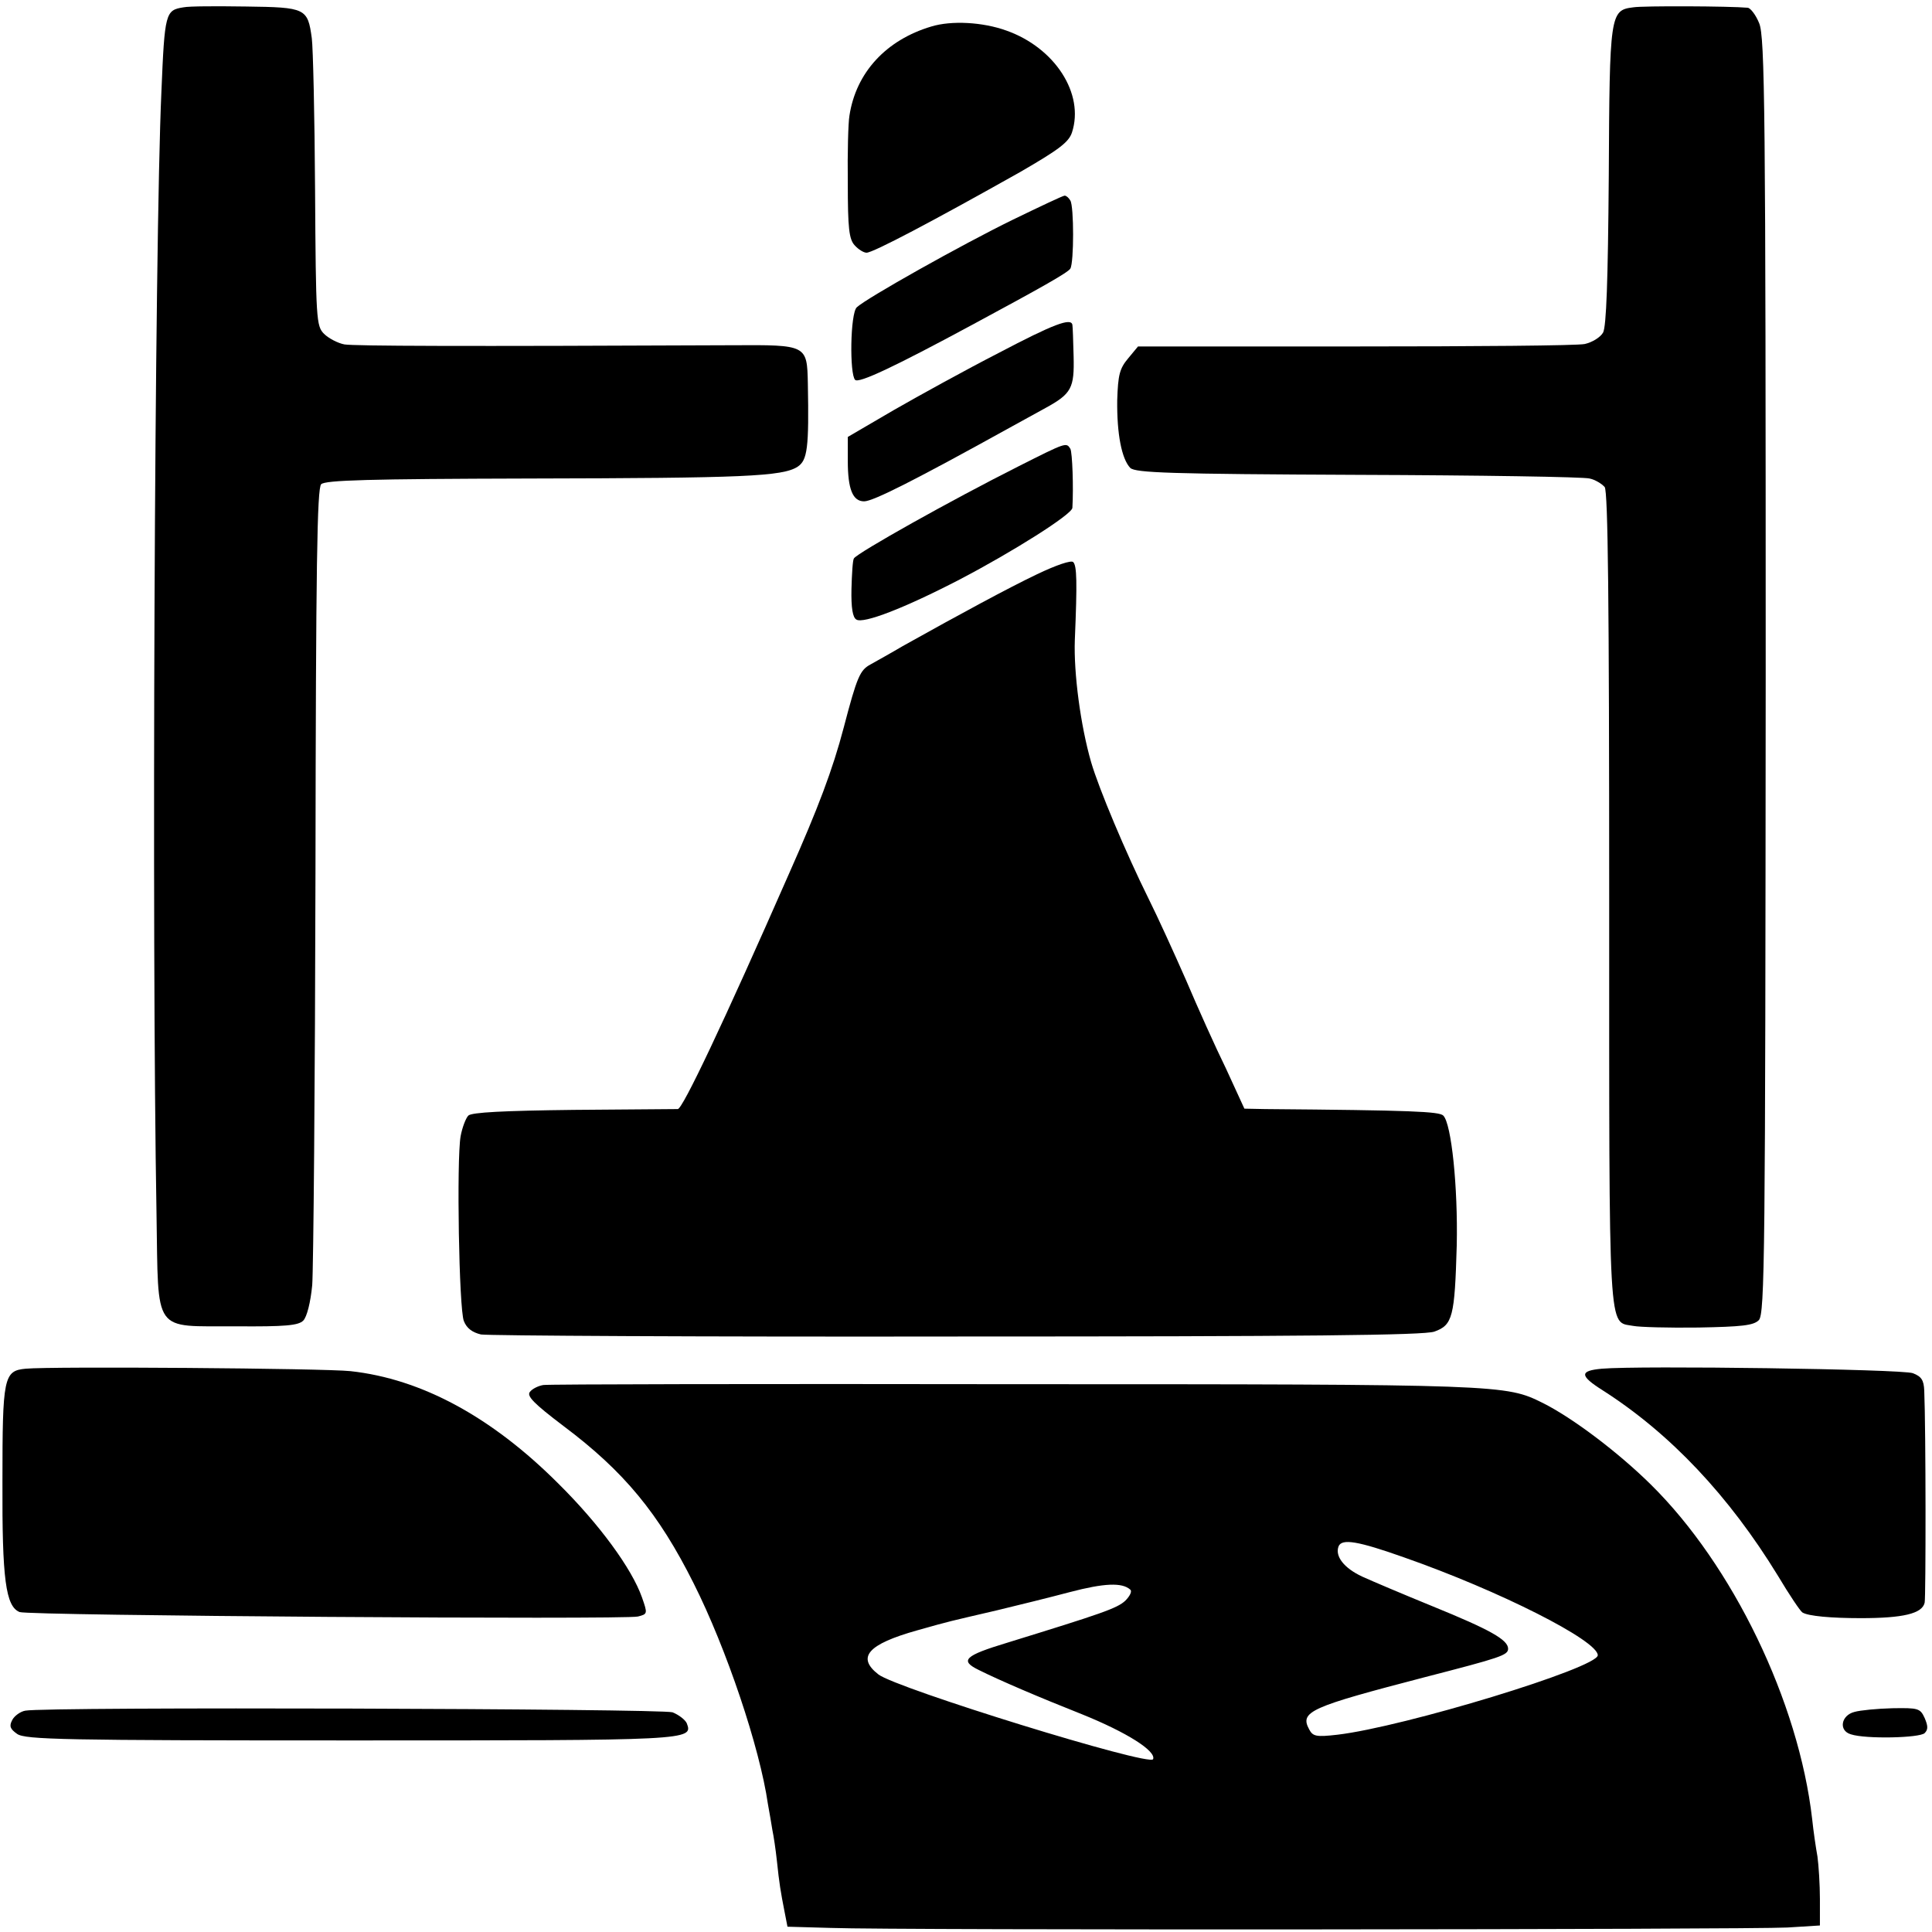 <?xml version="1.0" standalone="no"?>
<!DOCTYPE svg PUBLIC "-//W3C//DTD SVG 20010904//EN"
 "http://www.w3.org/TR/2001/REC-SVG-20010904/DTD/svg10.dtd">
<svg version="1.0" xmlns="http://www.w3.org/2000/svg"
 width="474pt" height="474pt" viewBox="0 0 474 474"
 preserveAspectRatio="xMidYMid meet">
<g transform="translate(0,474) scale(0.1,-0.1)"
fill="#000000" stroke="none">
<path d="M450 4722 c-44 -7 -46 -13 -54 -207 -17 -374 -24 -2075 -12 -2754 5
-297 -11 -274 195 -275 121 -1 153 2 165 14 9 9 18 45 22 87 3 39 7 495 8
1012 1 757 4 943 14 953 10 10 117 13 510 14 527 1 622 5 659 29 24 16 28 46
25 204 -2 95 -2 95 -184 94 -673 -3 -927 -2 -953 2 -16 3 -39 15 -50 26 -19
19 -20 34 -22 352 -1 182 -5 351 -8 373 -10 74 -15 76 -161 78 -71 1 -140 1
-154 -2z"/>
<path d="M4007 4722 c-57 -7 -58 -16 -60 -414 -2 -259 -6 -369 -14 -384 -7
-12 -27 -24 -45 -28 -18 -4 -272 -6 -564 -6 l-532 0 -24 -29 c-21 -25 -25 -40
-27 -103 -1 -83 11 -144 32 -166 13 -12 95 -15 559 -17 298 -1 554 -5 568 -9
14 -3 30 -13 37 -21 8 -12 11 -276 11 -1011 0 -1092 -3 -1035 59 -1047 15 -3
87 -5 160 -4 106 2 135 5 148 18 15 15 16 159 17 1581 0 1389 -2 1568 -16
1601 -8 20 -21 37 -28 38 -44 4 -258 5 -281 1z"/>
<path d="M2285 4675 c-111 -33 -185 -113 -201 -219 -3 -17 -5 -91 -4 -165 0
-111 3 -138 17 -153 9 -10 22 -18 29 -18 16 0 162 77 377 198 95 55 119 73
127 97 31 95 -42 208 -161 250 -58 21 -135 25 -184 10z"/>
<path d="M2485 4201 c-125 -61 -360 -193 -383 -215 -16 -15 -18 -164 -4 -178
9 -9 96 32 287 135 167 90 235 128 241 138 9 15 9 153 0 167 -4 7 -10 12 -14
12 -4 0 -61 -27 -127 -59z"/>
<path d="M2450 3874 c-80 -41 -196 -105 -257 -140 l-113 -66 0 -59 c0 -69 12
-99 40 -99 22 0 123 51 365 185 22 12 58 32 80 44 64 35 71 49 69 127 -1 38
-2 72 -3 77 -3 18 -46 2 -181 -69z"/>
<path d="M2499 3596 c-165 -83 -395 -212 -404 -226 -3 -4 -5 -38 -6 -75 -1
-46 3 -70 12 -75 17 -11 118 28 253 98 132 69 276 160 277 176 3 49 0 136 -5
145 -10 16 -10 16 -127 -43z"/>
<path d="M2544 3331 c-71 -34 -184 -95 -329 -176 -27 -16 -63 -36 -79 -45 -26
-14 -33 -29 -66 -155 -27 -103 -63 -198 -134 -358 -163 -371 -261 -577 -273
-578 -4 0 -119 -1 -255 -2 -172 -2 -251 -6 -259 -14 -6 -6 -15 -29 -19 -51
-10 -59 -4 -423 8 -453 7 -18 21 -28 42 -33 18 -3 544 -6 1169 -5 853 0 1145
3 1170 12 45 16 50 36 55 212 3 143 -13 298 -33 318 -10 10 -76 13 -437 16
l-51 1 -45 98 c-26 53 -70 151 -98 217 -29 66 -70 156 -92 200 -56 113 -122
270 -141 335 -26 90 -43 219 -40 300 6 143 5 182 -4 191 -5 5 -41 -7 -89 -30z"/>
<path d="M63 1382 c-54 -5 -57 -21 -57 -277 -1 -240 8 -306 42 -320 21 -9
1483 -19 1517 -11 24 6 24 7 10 47 -25 71 -105 180 -205 279 -164 164 -336
257 -510 276 -64 7 -735 12 -797 6z"/>
<path d="M3930 1382 c-55 -5 -55 -17 2 -53 166 -106 310 -259 430 -455 28 -47
55 -87 60 -90 14 -9 71 -14 143 -14 104 0 151 11 157 38 3 14 3 423 -1 520 -1
26 -7 35 -28 43 -26 10 -672 19 -763 11z"/>
<path d="M1333 1342 c-12 -2 -27 -9 -33 -17 -8 -10 9 -28 83 -84 148 -111 233
-214 319 -386 80 -159 162 -402 182 -541 4 -22 9 -51 11 -64 3 -14 8 -47 11
-75 6 -57 9 -75 19 -126 l7 -36 106 -3 c163 -6 2256 -4 2347 1 l80 5 0 65 c0
35 -3 82 -6 104 -4 22 -10 63 -13 92 -33 288 -195 623 -396 821 -79 78 -191
163 -265 200 -91 45 -95 46 -1295 46 -624 1 -1145 0 -1157 -2z m2112 -423
c234 -82 475 -204 475 -240 0 -31 -476 -176 -639 -195 -52 -6 -60 -4 -69 13
-24 44 3 55 283 128 186 48 205 54 205 70 0 22 -45 47 -185 104 -71 29 -149
62 -173 73 -45 21 -67 50 -58 74 8 20 48 13 161 -27z m-672 -79 c5 -4 -1 -16
-12 -27 -20 -19 -59 -32 -289 -103 -106 -32 -118 -44 -71 -67 52 -26 148 -67
254 -109 109 -44 182 -90 174 -110 -7 -19 -631 174 -674 208 -54 42 -26 74 95
108 85 24 75 21 195 49 50 12 131 32 180 45 84 22 128 24 148 6z"/>
<path d="M62 543 c-12 -2 -27 -13 -32 -23 -8 -15 -5 -22 12 -34 20 -14 114
-16 818 -16 834 0 841 0 825 42 -4 9 -20 21 -35 27 -28 9 -1538 14 -1588 4z"/>
<path d="M4550 540 c-33 -8 -40 -46 -9 -55 36 -12 169 -9 181 3 9 9 8 18 0 37
-11 24 -16 25 -79 24 -38 -1 -79 -5 -93 -9z"/>
</g>
</svg>
